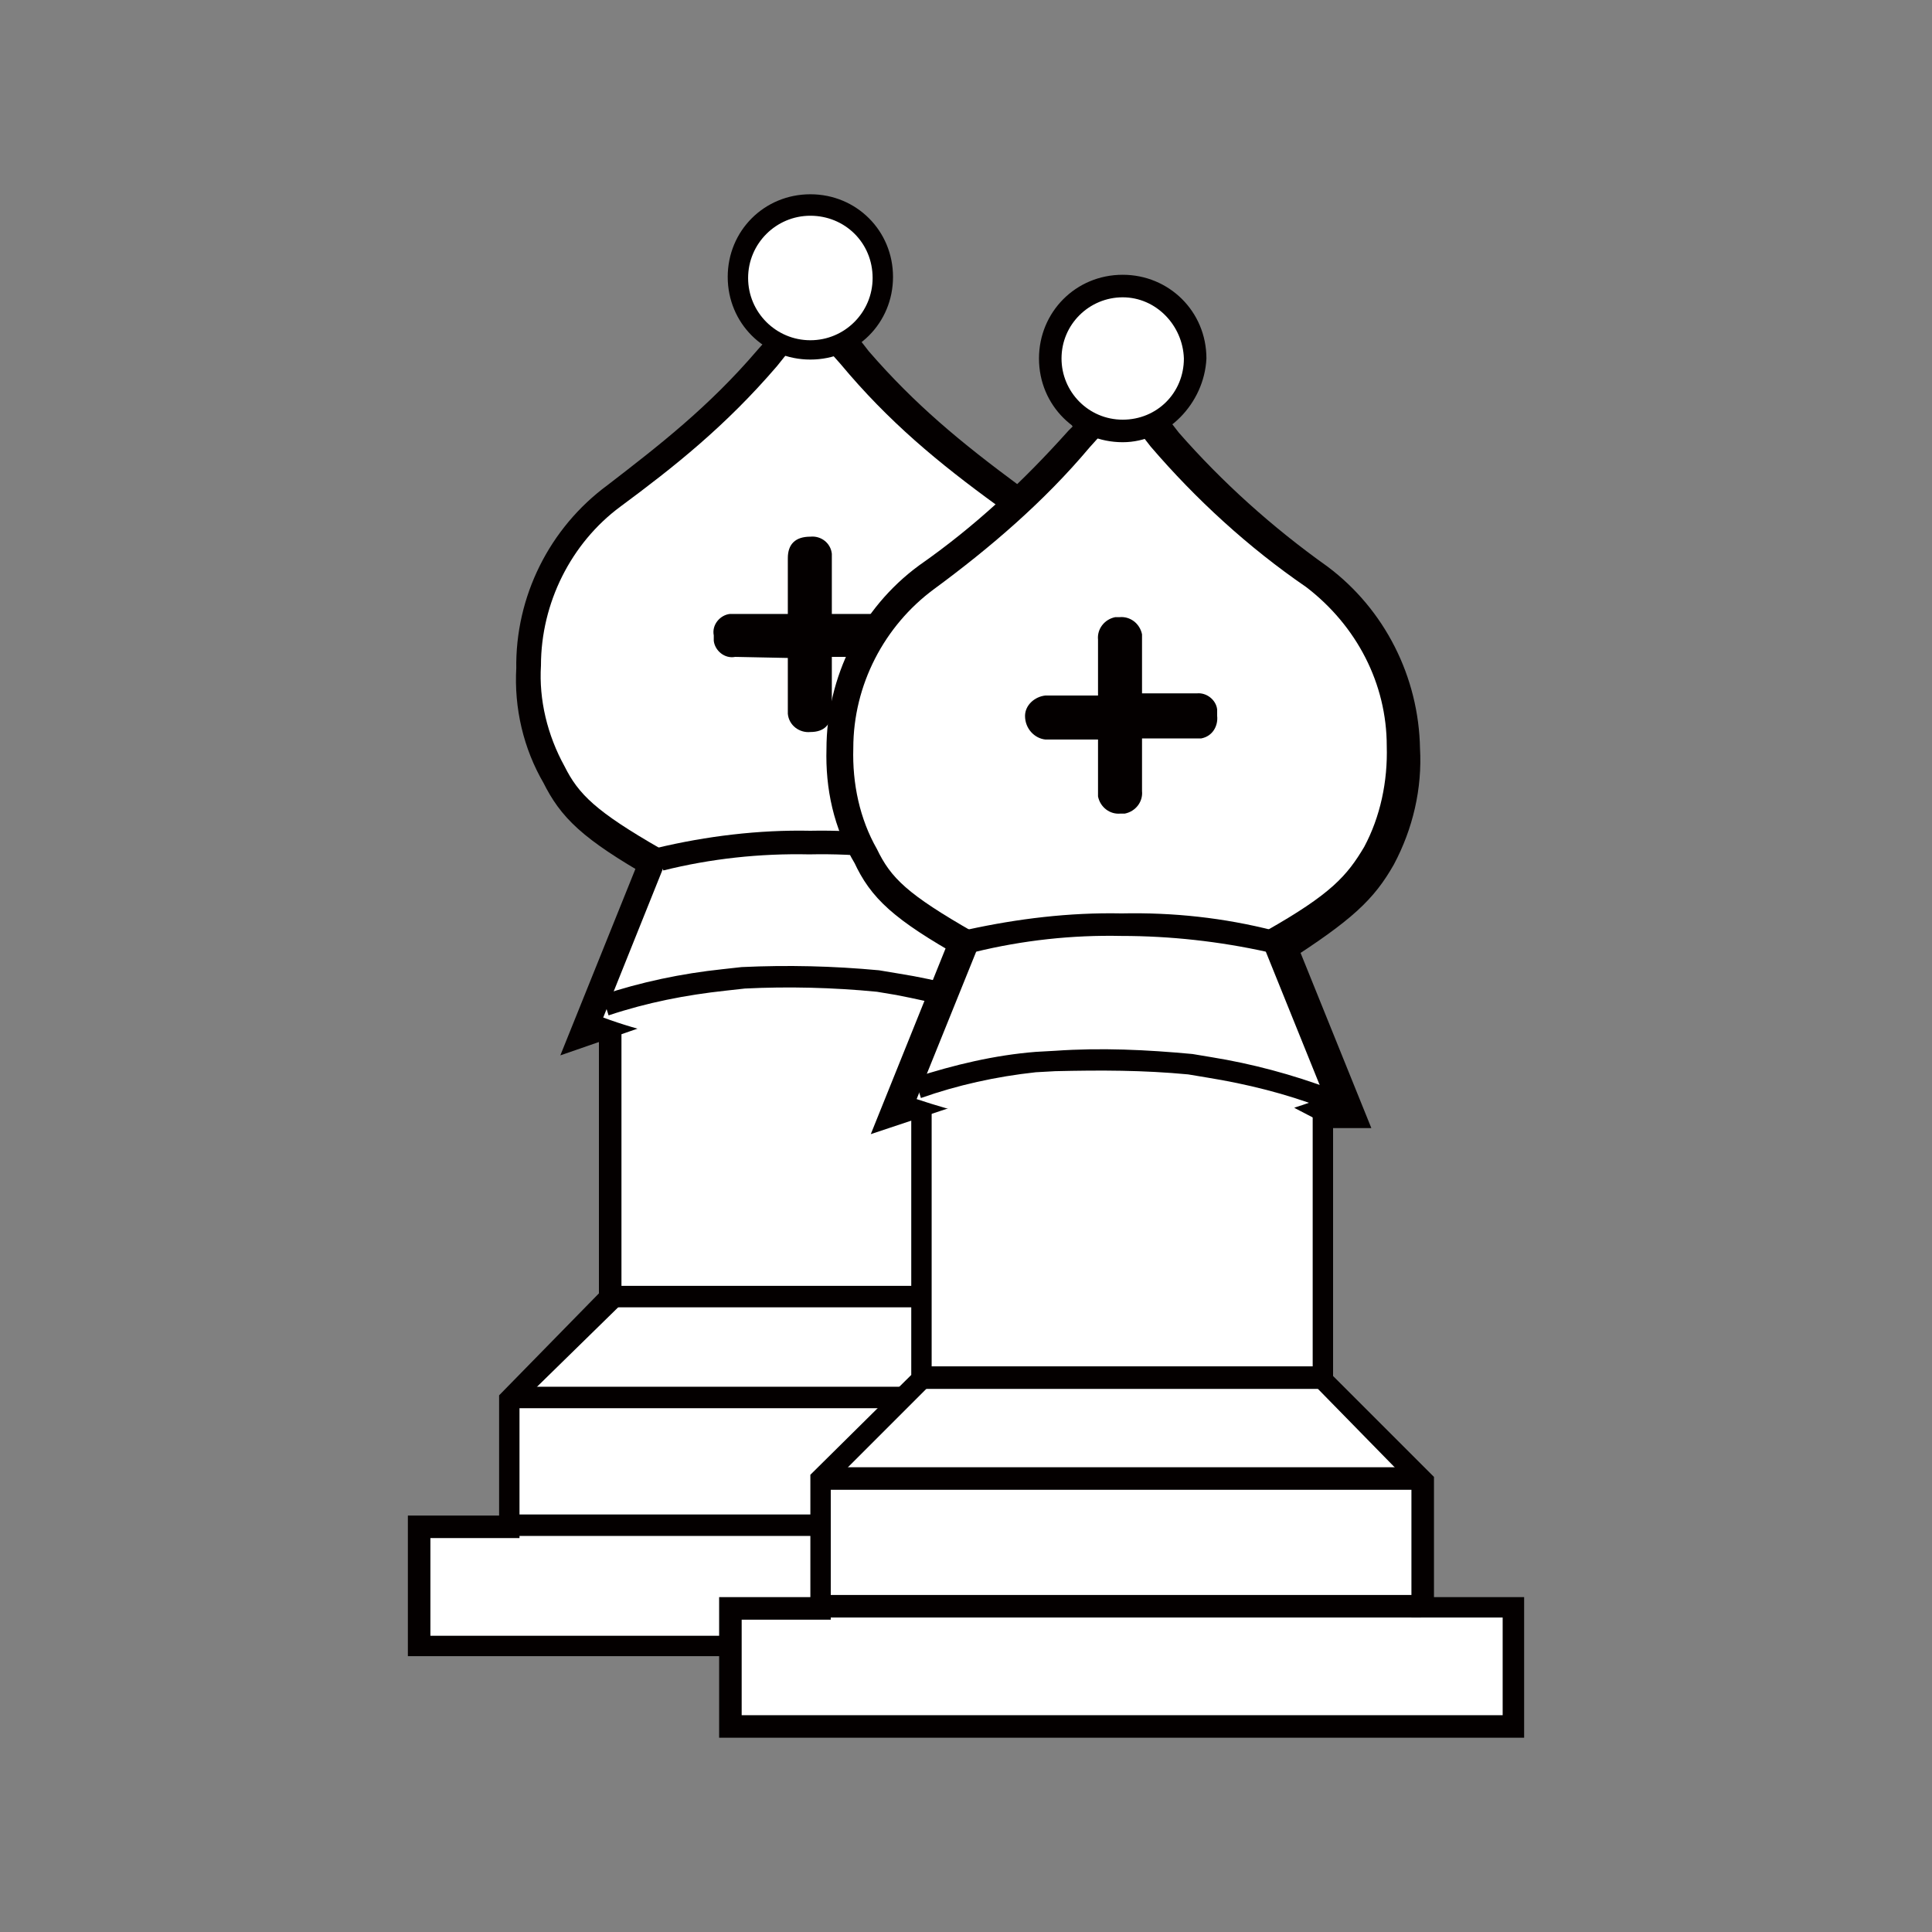 <svg xmlns="http://www.w3.org/2000/svg" viewBox="0 0 180 180" style="enable-background:new 0 0 180 180" xml:space="preserve"><rect x="0" y="0" width="180" height="180" fill="#808080" stroke="none"/><path style="fill:#fff" d="M56.8 93.7v27.1l-9.5 9.4v11.9h-8.4v11.1h73v-11.1h-8.4v-11.9l-9.3-9.4V93.7"/><path style="fill:#040000" d="M104.6 141.3V130l-9.3-9.4v-26l-2-1.2h-.1v28l9.4 9.4v12.5h8.3v9.1H40.1v-9.1h8.3v-12.5l9.5-9.3V93.4l-.2-.1-2 1h.1v26.2l-9.3 9.5v11.2H38v13.1h75v-13z"/><path style="fill:#040000" d="M56.8 92.7h37.4v2H56.8zm0 27.1h37.4v2H56.8zm-9.5 9.4h56.1v2H47.3zm0 11.9h56.1v2H47.3z"/><path d="m73.4 32.3-.5.7-.8.9c-4.7 5.5-9.5 9.2-14.3 12.9-4.9 3.6-7.8 9.4-7.7 15.5-.2 3.4.6 6.8 2.3 9.7 1.4 2.8 3 4.5 9.3 8.1l-6 14.9 2.6-.9-.1-.1 6-14.8-1.5-.8c-5.9-3.3-7.3-4.8-8.5-7.2-1.5-2.7-2.2-5.7-2-8.7 0-5.5 2.6-10.7 7-13.9 4.9-3.7 9.7-7.6 14.6-13.2l.8-.9.6-.7-1.8-1.5zM99.1 72c1.6-3.1 2.3-6.4 2.3-9.8-.2-4.5-1.7-10.8-7.7-15.4-5.4-4-9.8-7.6-14.3-12.8l-.7-.9-.5-.6-1.7 1.1.5.7.8 1c4.5 5.3 9.1 9.1 14.6 13.1 5.5 4.2 6.8 9.8 7 13.8.1 3.1-.6 6.1-2 8.8-1.4 2.5-3 3.9-8.6 7.2l-1.5.9 6 14.8 2.5 1.3.2-.1-6.1-15.2c5.9-3.4 7.6-5.1 9.2-7.9z" style="fill:#040000;stroke:#040000;stroke-width:4;stroke-miterlimit:10"/><path d="m81.8 97.4 1.7-.2c3.7-.6 7.4-1.4 11-2.6l-6.1-15.1.7-.5c5.9-3.4 7.5-5 9-7.7 1.5-2.9 2.3-6.1 2.2-9.4-.2-4.3-1.6-10.4-7.4-14.8-5.5-4-10.1-7.8-14.6-13.2l-.8-.9-.5-.6h-3.2l-.6.7-.8 1c-4.8 5.6-9.6 9.4-14.6 13.1-4.6 3.4-7.4 9-7.4 14.8-.2 3.2.6 6.5 2.2 9.4 1.3 2.6 2.9 4.2 9 7.7l.7.5-6.1 15.2c3.5 1.3 7.2 2.1 11 2.6l1.8.2 12.8-.2z" style="fill:#fff"/><path d="M94.2 95.6c-3.4-1.3-7.1-2.2-10.7-2.9l-1.8-.3c-4.1-.4-8.3-.5-12.3-.3l-1.8.2c-3.7.4-7.3 1.1-10.9 2.3l-.6-1.9c3.6-1.2 7.4-2 11.2-2.4l1.8-.2c4.3-.2 8.5-.1 12.8.3l1.8.3c3.8.6 7.5 1.6 11.1 3l-.6 1.9zm-5.1-14.5c-4.5-1.1-9.1-1.6-13.7-1.5-4.6-.1-9.2.4-13.6 1.5l-.6-2.1c4.6-1.1 9.5-1.7 14.3-1.6 4.8-.1 9.6.5 14.3 1.6l-.7 2.1z" style="fill:#040000"/><circle cx="75.5" cy="25.7" r="6.7" style="fill:#fff"/><path d="M75.5 33.5c-4.3 0-7.7-3.4-7.7-7.7s3.4-7.7 7.7-7.7c4.3 0 7.7 3.4 7.7 7.7s-3.4 7.7-7.7 7.7zm0-13.4c-3.2 0-5.8 2.6-5.8 5.8 0 3.2 2.6 5.8 5.8 5.8 3.2 0 5.8-2.6 5.8-5.8 0-3.3-2.6-5.8-5.8-5.8zm-2.1 46v-4.8l-4.9-.1c-1 .2-1.9-.6-2-1.5v-.5c-.2-1 .6-1.9 1.5-2h5.4V52c0-1.3.7-2 2.1-2 1-.1 1.9.6 2 1.6v5.6h5.1c1.3 0 1.9.6 1.9 2 0 1.3-.6 2-1.9 2h-5.1v4.9c0 1.4-.7 2.1-2 2.1-1 .1-2-.6-2.1-1.7v-.4z" style="fill:#040000"/><path style="fill:#fff" d="M85.8 101.2v27.2l-9.4 9.3v12h-8.3v11h72.8v-11h-8.5v-12l-9.2-9.3v-27.2"/><path style="fill:#040000" d="M133.6 148.8v-11.2l-9.4-9.4v-26.1l-1.9-1.2v28l9.2 9.4v12.4h8.5v9.1H69.1v-8.9h8.3v-12.6l9.4-9.4v-28h-.1l-2 .9.2.2v26.1l-9.4 9.3v11.4H67v13.1h75v-13.1z"/><path style="fill:#040000" d="M85.8 100.3h37.4v2.1H85.8zm0 27h37.4v2.1H85.8zm-9.4 9.4h56v2.1h-56zm0 11.9h56v2.1h-56z"/><path d="m102.3 40-.4.6-.9.9c-4.3 4.8-8.9 9.1-14.2 12.8-4.9 3.6-7.8 9.4-7.8 15.5-.1 3.4.6 6.7 2.4 9.7 1.3 2.8 3 4.5 9.2 8l-6 14.9 2.7-.9h-.1l6-14.9-1.5-.9c-6-3.4-7.3-4.8-8.5-7.3-1.5-2.7-2.2-5.7-2.1-8.8 0-5.5 2.5-10.6 7-13.9 5.4-3.9 10.1-8.2 14.6-13.1l.9-.9.6-.7-1.9-1zm25.8 39.6c1.6-3 2.4-6.4 2.2-9.8-.1-6.1-3-11.8-7.8-15.4-5.2-3.7-10-8-14.2-12.8l-.7-.9-.4-.6-1.6 1.2.4.7.9 1c4.3 4.9 9.1 9.4 14.5 13.1 4.3 3.3 6.9 8.3 6.9 13.9 0 3.1-.6 6.1-2.1 8.8-1.3 2.5-2.8 3.9-8.5 7.3l-1.5.9 6 14.8 2.5 1.3h.1L118.7 88c6.1-3.9 7.8-5.6 9.4-8.4z" style="fill:#040000;stroke:#040000;stroke-width:4;stroke-miterlimit:10"/><path d="m110.8 105 1.6-.1c3.7-.4 7.5-1.3 11-2.7l-6.1-15.1.7-.4c6-3.4 7.5-5.1 9.1-7.8 1.5-2.8 2.2-6.1 2.1-9.4 0-5.8-2.8-11.2-7.5-14.8-5.4-3.7-10.3-8.2-14.5-13.1l-.7-.9-.4-.7H103l-.6.7-.9 1c-4.2 5-9.2 9.3-14.5 13.2-4.6 3.4-7.5 8.9-7.5 14.8-.1 3.3.6 6.6 2.2 9.4 1.3 2.7 2.8 4.2 9.1 7.8l.7.4-6.1 15.1c3.6 1.2 7.3 2.1 11 2.7l1.8.1 12.6-.2z" style="fill:#fff"/><path d="M123.2 103.2c-3.4-1.3-7-2.2-10.7-2.8l-1.8-.3c-4.2-.4-8.2-.4-12.4-.3l-1.8.1c-3.7.4-7.3 1.2-10.7 2.4l-.6-1.9c3.7-1.2 7.5-2.1 11.3-2.4l1.8-.1c4.3-.3 8.5-.1 12.8.3l1.8.3c3.7.6 7.5 1.6 11.2 3l-.9 1.7zm-5.1-14.5c-4.5-1-9.1-1.5-13.6-1.5-4.6-.1-9.2.4-13.7 1.5l-.6-2.1c4.6-1 9.4-1.6 14.3-1.5 4.8-.1 9.5.4 14.2 1.6l-.6 2z" style="fill:#040000"/><circle cx="104.6" cy="33.4" r="6.7" style="fill:#fff"/><path d="M104.6 41.2c-4.3 0-7.8-3.4-7.8-7.8 0-4.3 3.4-7.8 7.8-7.8 4.3 0 7.8 3.4 7.8 7.8-.2 4.2-3.7 7.8-7.8 7.8zm0-13.5c-3.1 0-5.7 2.5-5.7 5.7 0 3.1 2.5 5.7 5.7 5.7s5.7-2.5 5.7-5.7c-.1-3.1-2.6-5.7-5.7-5.7zm-2.3 46v-4.8h-4.9c-1-.1-1.9-1-1.9-2.2 0-1 .9-1.8 1.9-1.9h4.9v-5.2c-.1-1 .6-1.9 1.6-2.1h.4c1-.1 1.9.6 2.1 1.6v5.5h5.1c.9-.1 1.8.6 1.9 1.5v.6c.1.9-.4 1.9-1.5 2.1h-5.5v4.9c.1 1-.6 1.9-1.6 2.1h-.4c-1 .1-1.9-.6-2.1-1.6v-.5z" style="fill:#040000"/></svg>